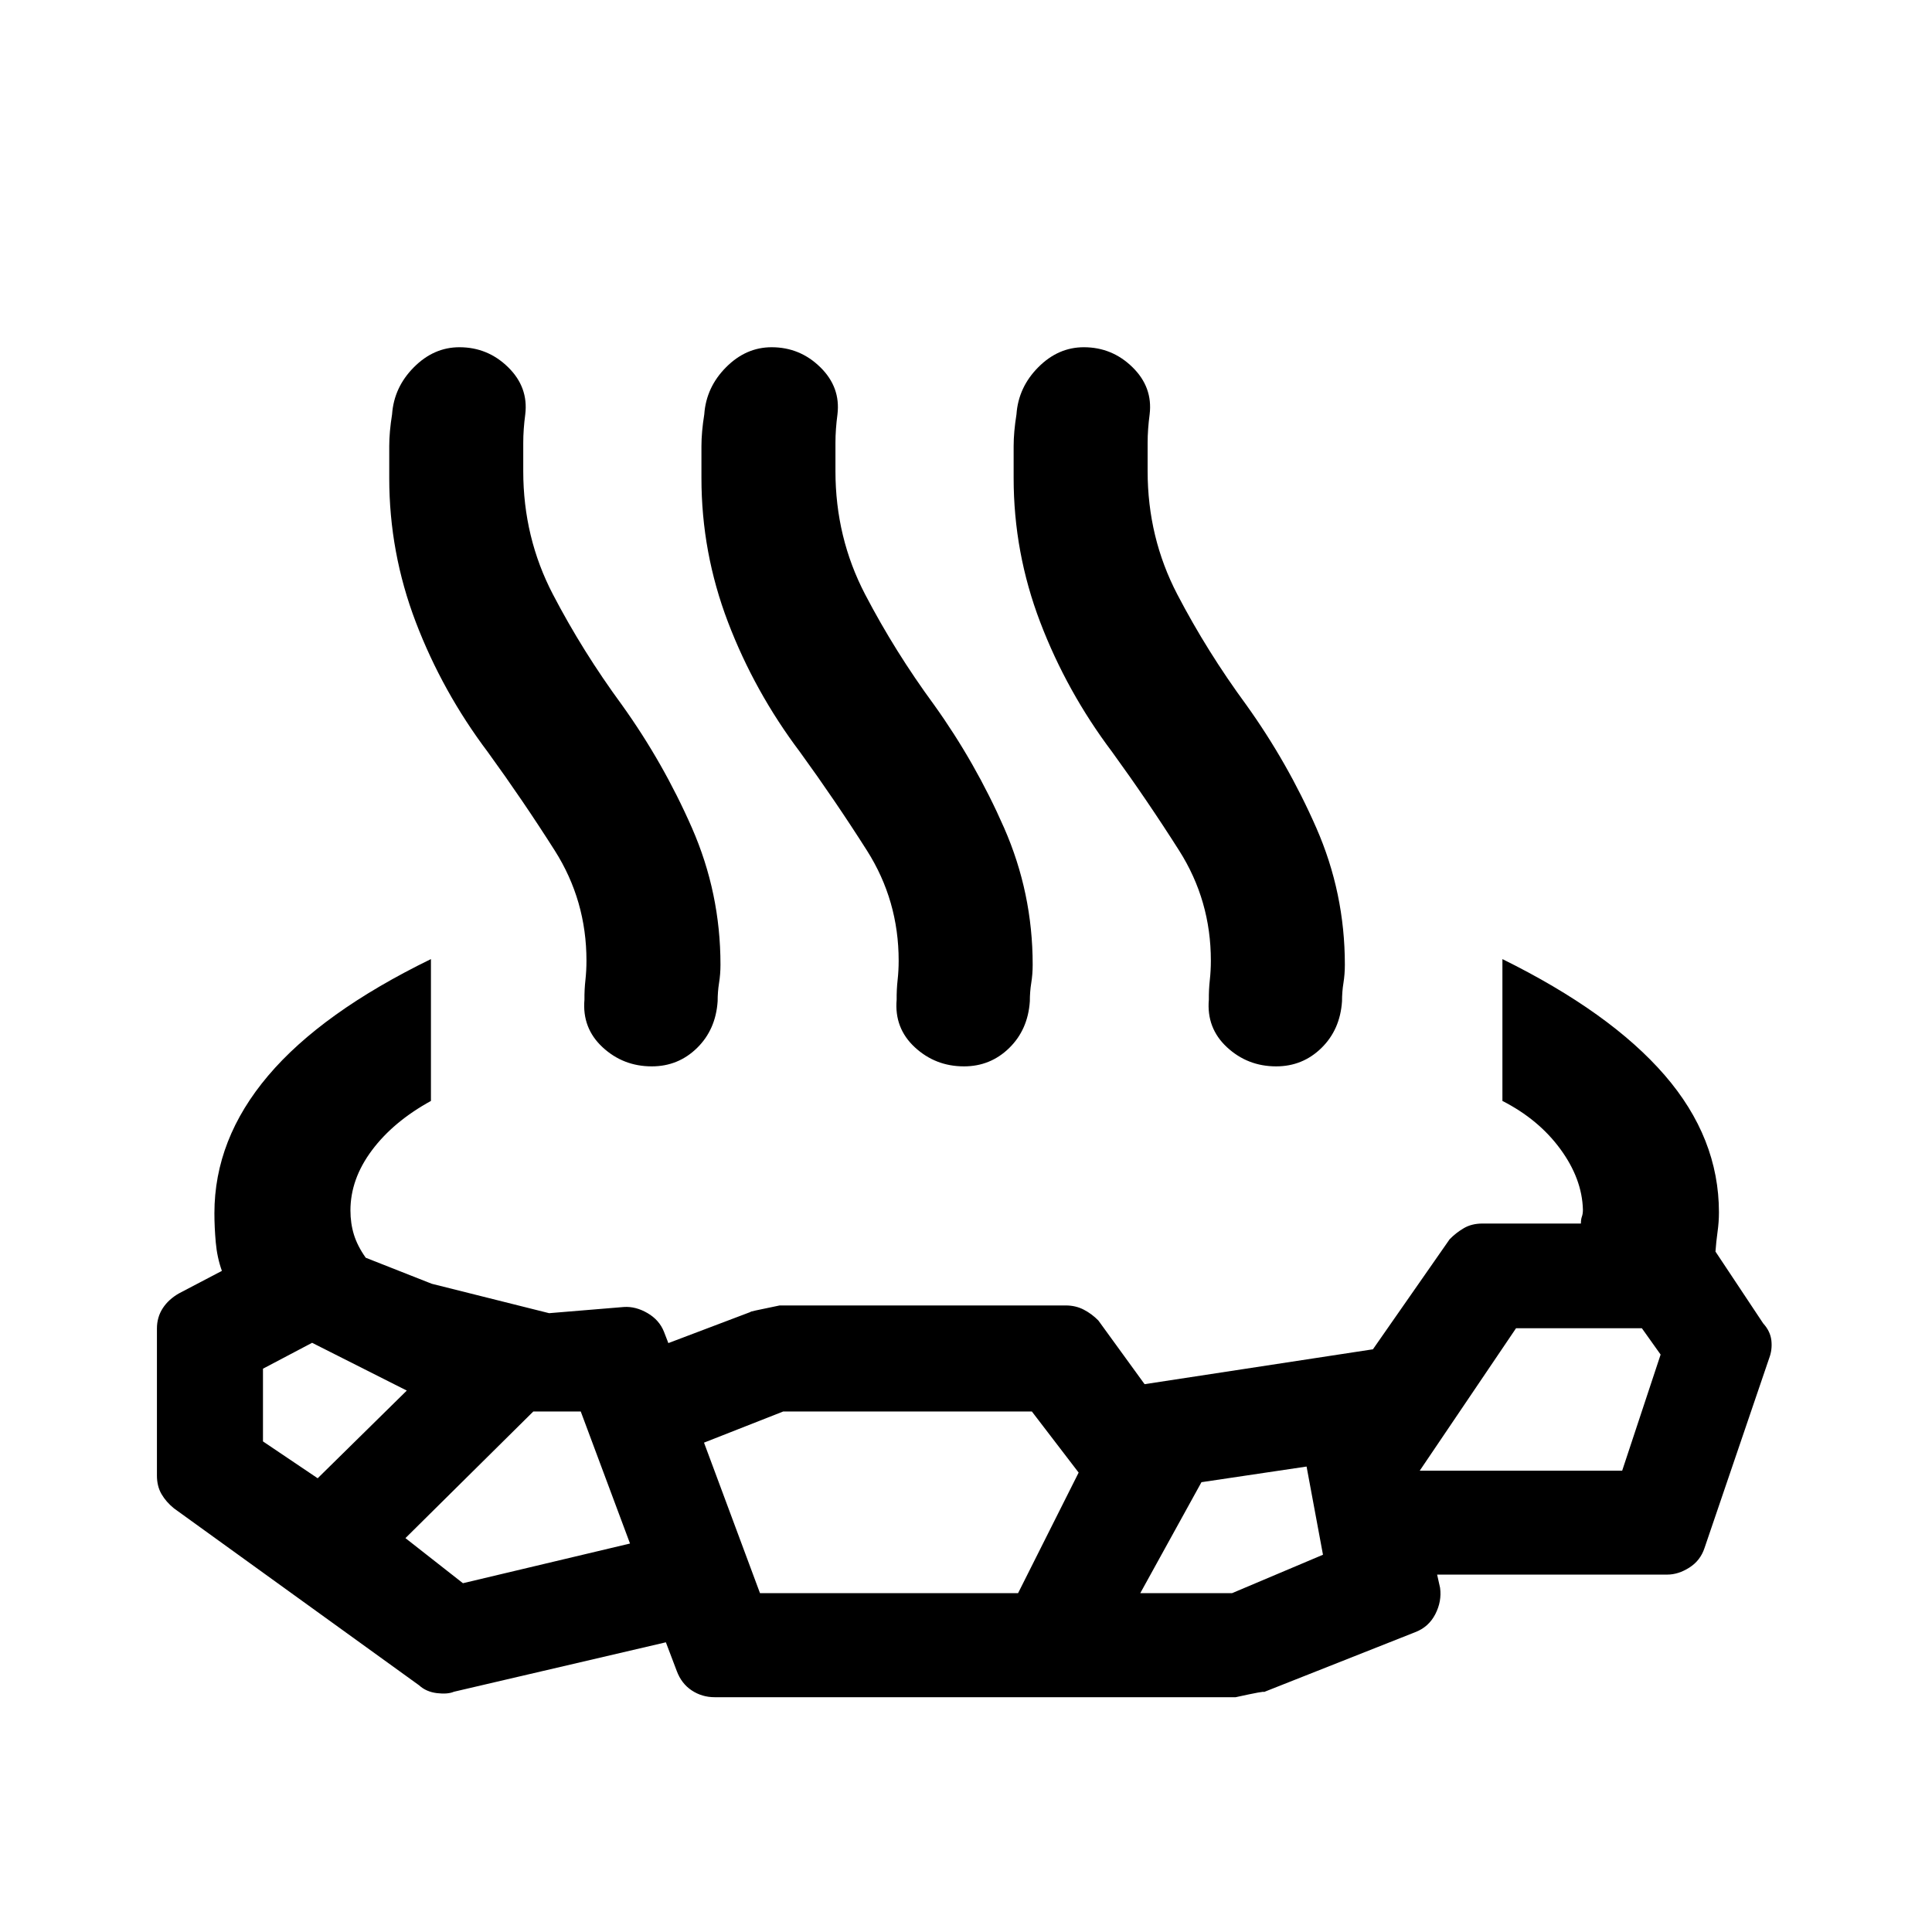 <svg xmlns="http://www.w3.org/2000/svg" height="40" viewBox="0 -960 960 960" width="40"><path d="M214.13-483.43v70.48q-18.67 10.26-29.33 24.54-10.67 14.28-10.67 29.87 0 6.44 1.75 12.09 1.76 5.65 5.86 11.42l32.8 12.93 58.31 14.61 37.13-3.07q5.87-.39 11.74 3.02t8.2 9.28l2.18 5.64 40.95-15.51q-1.97.13 14.36-3.2h142.13q4.95 0 8.99 2.1 4.03 2.1 7.24 5.38l22.97 31.64 113.46-17.33 38.11-54.67q3.2-3.28 7.11-5.55t9.19-2.27h48.93q0-2.1.5-3.46.5-1.36.5-3.46-.41-15.33-11.21-30.08-10.79-14.74-28.79-23.92v-70.48q53.59 26.46 80.59 57.64 27 31.17 27 68.23 0 4.76-.7 9.73-.69 4.96-1.02 9.73l23.69 35.66q3.59 3.95 4.09 8.55.5 4.61-1.09 8.76l-32.13 94.31q-2.07 6.28-7.55 9.75-5.47 3.48-10.96 3.48H714.1l1.46 6.54q.93 6.74-2.38 13.15t-10.05 8.95l-75.16 29.74q1.18-.79-13.97 2.54H355.1q-6.28 0-11.38-3.37-5.1-3.37-7.44-9.65l-5.41-14.26-105.28 24.56q-3.15 1.34-8.49.7-5.33-.65-8.87-3.9l-121.77-87.9q-3.94-3.2-6.21-7.11t-2.27-9.2v-73.05q0-5.61 2.87-10.06t8.15-7.45l21.26-11.15q-2.39-6.67-3.05-14.2-.67-7.52-.67-14.44 0-36.8 26.67-68.31 26.66-31.51 80.92-57.97Zm-56.28 257.97 44.28-43.57-47.05-23.74-24.41 12.87v36.13l27.18 18.31Zm72.18 52.15 83.02-19.72-24.48-65.61H265l-63.54 62.92 28.57 22.41Zm147.61 4.95h128.23l30.1-59.92-23.25-30.36H389.18l-39.36 15.48 27.82 74.8Zm188.95 0h45.59l45.2-19.1-8.15-43.82-52.23 7.77-30.41 55.15Zm138.87-60.87h100.59l19.1-57.69-9.31-13.08h-62.53l-47.85 70.77ZM242.41-586.28q-22.61-30.03-35.81-64.6-13.19-34.58-13.19-71.56v-15.84q0-7.05 1.41-15.85.95-13.46 10.84-23.39 9.88-9.94 22.62-9.94 14.08 0 24.21 9.94 10.13 9.93 8.51 23.39-1 7.54-1 14.14v14.14q0 32.93 14.77 61.25T309-609.77q20.62 28.77 34.81 61.12Q358-516.31 358-480.67q0 4.75-.71 9.11-.7 4.36-.7 9.1-.95 14.13-10.27 23.23t-22.45 9.1q-14.2 0-24.45-9.5-10.24-9.5-9.01-23.63-.05-5 .48-9.7.52-4.71.52-9.71 0-29.87-15.74-54.68-15.75-24.8-33.26-48.93Zm155.13 0q-22.62-30.03-35.81-64.6-13.19-34.58-13.19-71.56v-15.84q0-7.05 1.41-15.85.95-13.46 10.83-23.39 9.89-9.94 22.63-9.94 14.08 0 24.2 9.94 10.13 9.93 8.52 23.39-1 7.54-1 14.14v14.14q0 32.93 14.77 61.25t34.23 54.83q20.61 28.77 34.8 61.12 14.2 32.34 14.2 67.98 0 4.75-.71 9.11-.7 4.36-.7 9.1-.95 14.13-10.27 23.23t-22.45 9.1q-14.2 0-24.45-9.5-10.24-9.5-9.01-23.63-.05-5 .47-9.7.53-4.71.53-9.71 0-29.87-15.74-54.68-15.75-24.8-33.26-48.93Zm155.13 0q-22.62-30.03-35.81-64.6-13.19-34.58-13.19-71.56v-15.84q0-7.05 1.41-15.85.95-13.46 10.83-23.39 9.88-9.94 22.63-9.94 14.07 0 24.2 9.94 10.13 9.93 8.51 23.39-1 7.54-1 14.14v14.14q0 32.93 14.77 61.25t34.23 54.83q20.62 28.77 34.81 61.12 14.19 32.34 14.19 67.98 0 4.75-.7 9.11-.71 4.36-.71 9.1-.94 14.13-10.26 23.23t-22.45 9.1q-14.21 0-24.45-9.5-10.24-9.5-9.01-23.63-.05-5 .47-9.7.53-4.71.53-9.71 0-29.87-15.75-54.68-15.74-24.8-33.25-48.93Z"/></svg>